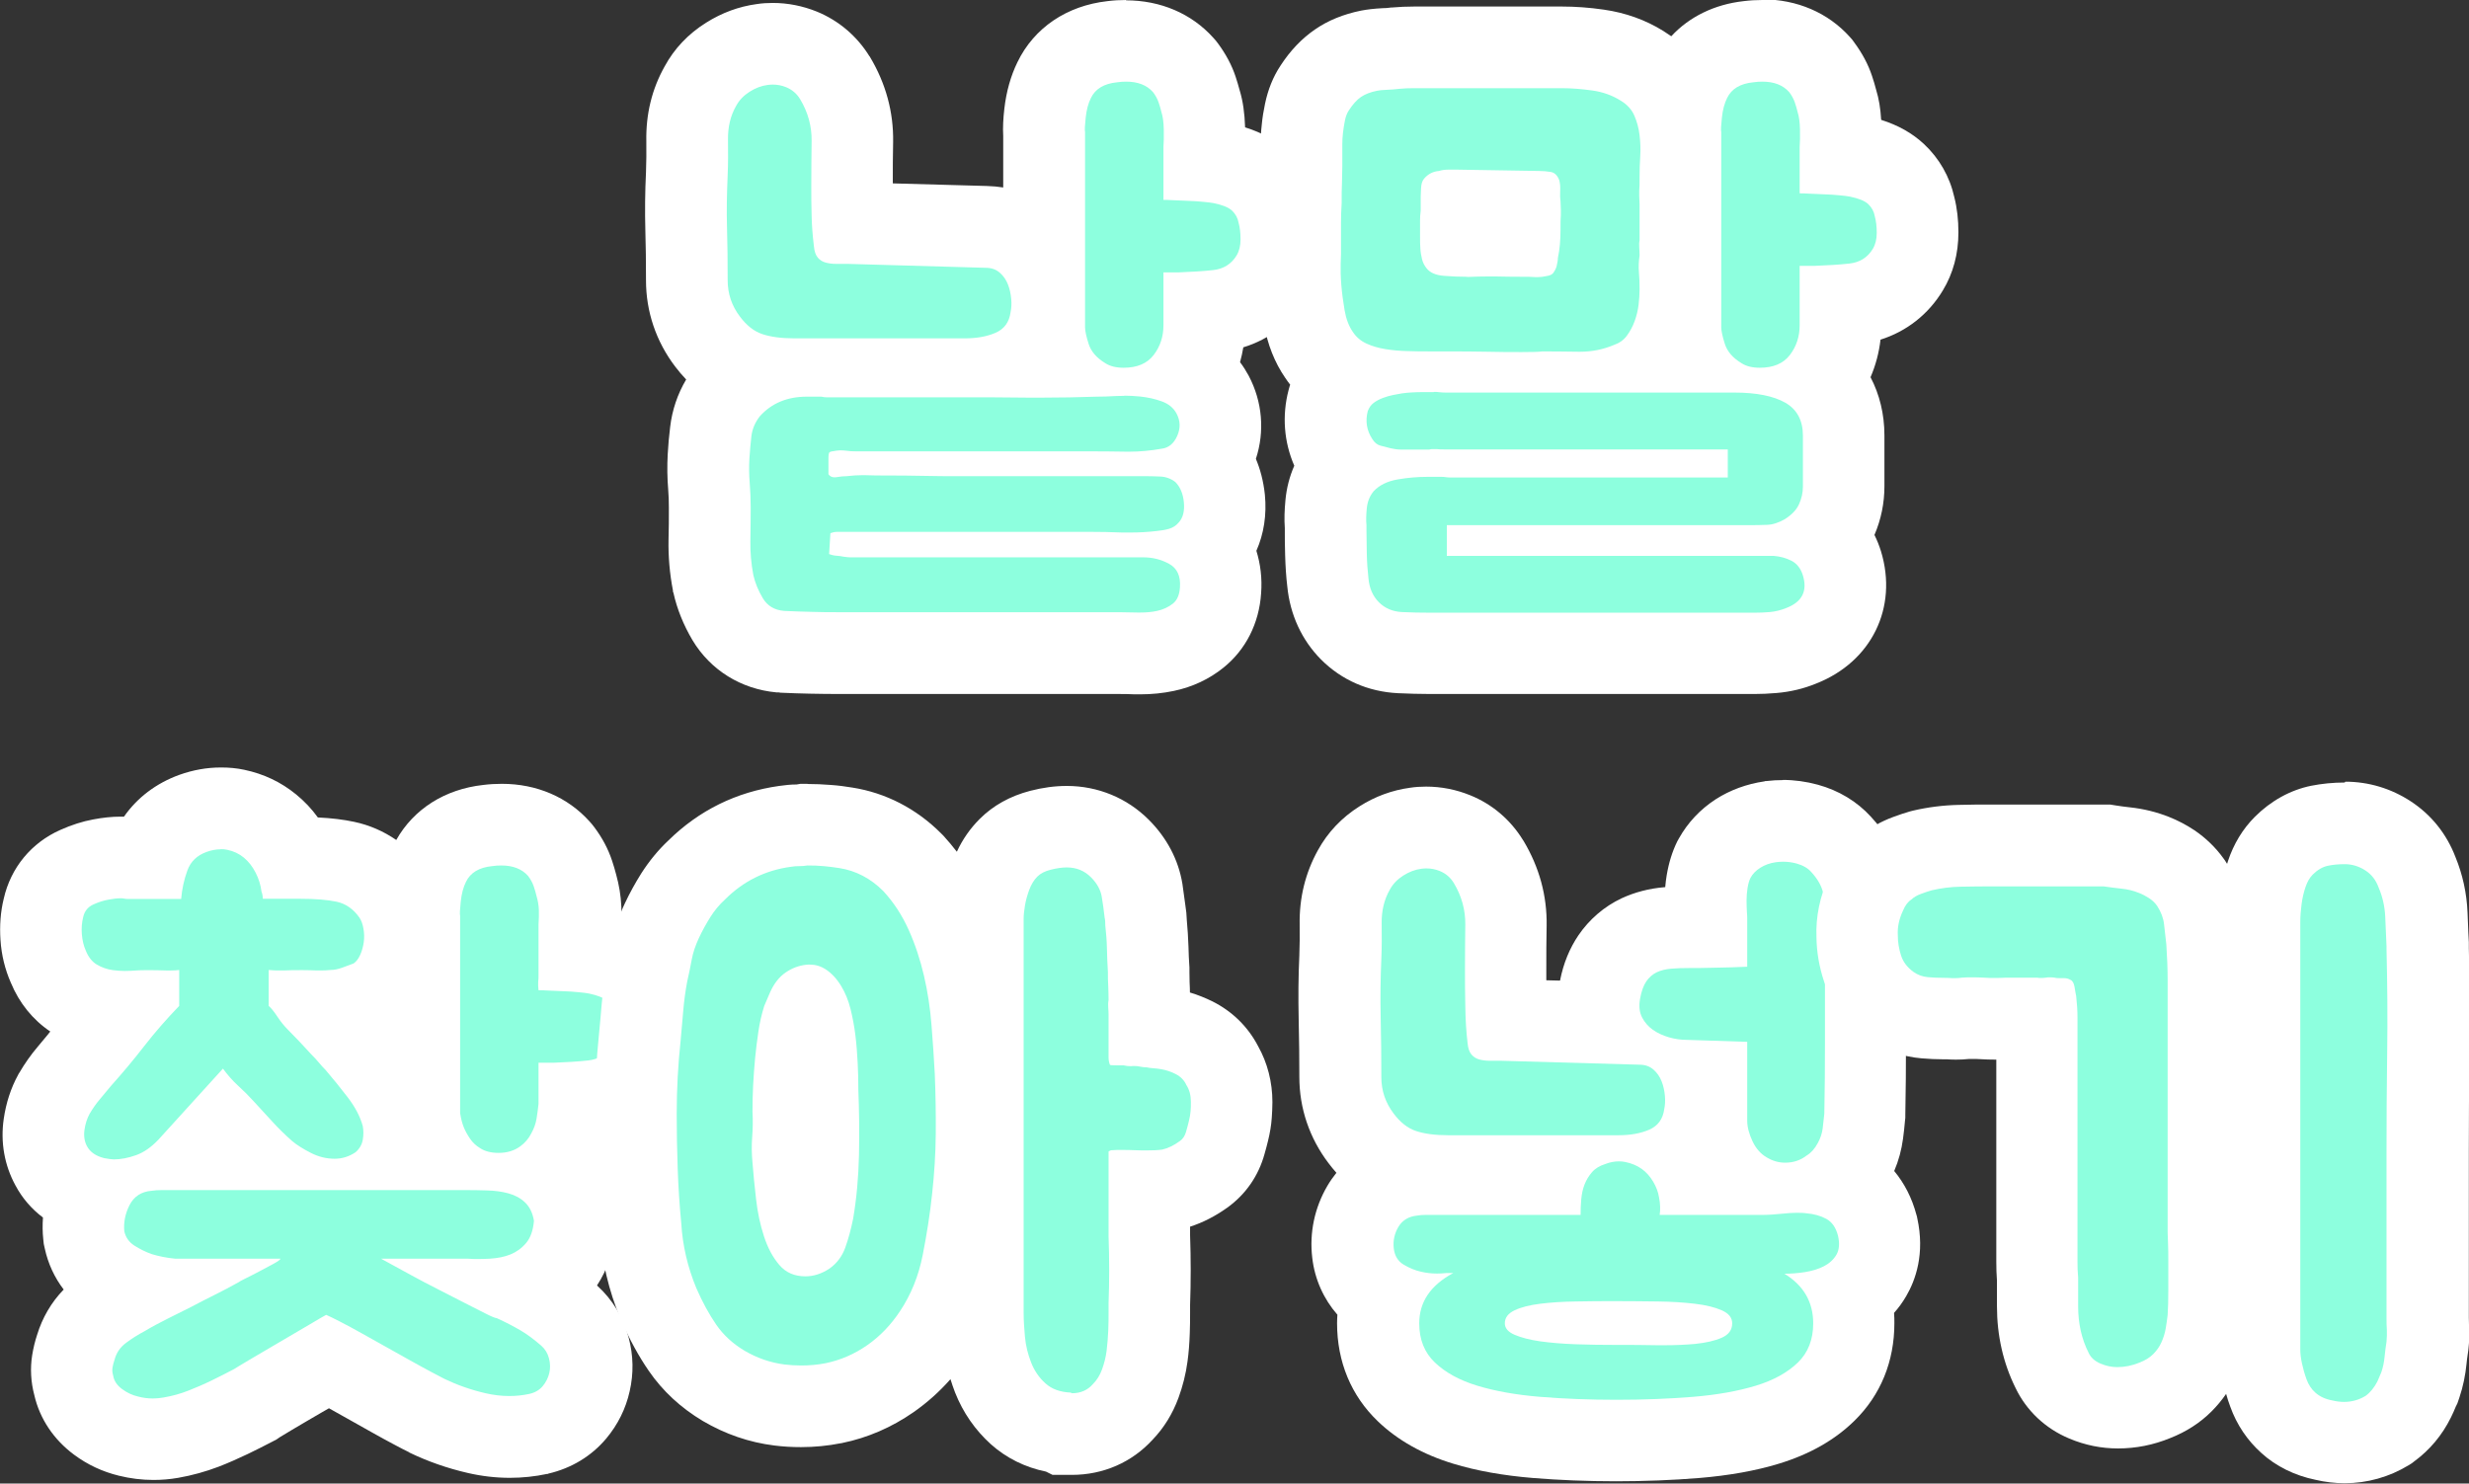 <?xml version="1.0" encoding="UTF-8"?>
<svg id="_레이어_2" data-name="레이어 2" xmlns="http://www.w3.org/2000/svg" viewBox="0 0 151.16 90.85">
  <rect x="0" y="0" width="151.16" height="90.85" fill="#333333" stroke="none"/>
  <defs>
    <style>
      .cls-1 {
        fill: #fff;
      }

      .cls-1, .cls-2 {
        stroke-width: 0px;
      }

      .cls-2 {
        fill: #8dffde;
      }
    </style>
  </defs>
  <g id="BACKGROUND_2" data-name="BACKGROUND 2">
    <g>
      <g>
        <path class="cls-2" d="M69.55,40c-.4-.01-.74-.02-1.04-.02h-17.16c-.58,0-1.14,0-1.69-.02-.53-.01-1.12-.03-1.78-.06h-.12c-1.38-.13-2.52-.84-3.22-1.99-.42-.7-.71-1.43-.88-2.17-.18-.93-.26-1.8-.24-2.65.01-.66.02-1.33.02-2.01,0-.44-.02-.87-.05-1.3-.05-.6-.06-1.22-.02-1.84.03-.51.07-1.01.13-1.52.11-.92.46-1.75,1.04-2.49l.11-.13c.35-.39.74-.72,1.16-1-.96-.34-1.81-.98-2.5-1.91-.83-1.09-1.26-2.36-1.26-3.74,0-1.12-.01-2.17-.04-3.15-.03-1.05-.01-2.2.04-3.4.02-.63.03-1.31.02-2.02-.02-1.21.26-2.33.82-3.33.37-.68.93-1.28,1.66-1.74.67-.42,1.38-.68,2.11-.78.22-.03.44-.04.65-.04.6,0,1.19.12,1.76.34.85.35,1.56.95,2.05,1.75.74,1.23,1.09,2.53,1.07,3.89-.01.88-.02,1.78-.02,2.7,0,.62,0,1.21.02,1.78,0,.17.01.35.02.53,0,0,8.21.23,8.21.23.88,0,1.75.32,2.44.92.46.41.82.89,1.07,1.43v-8.01c-.03-.33-.01-.73.06-1.32.08-.77.28-1.46.57-2.04.35-.74,1.32-2.1,3.59-2.33.23-.03.53-.05.81-.05,1.8,0,2.89.8,3.5,1.47l.08.08.07.09c.32.43.56.88.71,1.33.08.23.15.47.21.72.14.46.21.99.23,1.65.01.5,0,.92-.02,1.26v.75c.06,0,.11,0,.16.01.42.04.71.08.9.12,1.01.2,1.78.56,2.35,1.09.58.54.96,1.23,1.13,2,.12.48.18,1.01.18,1.58,0,.84-.2,1.61-.6,2.27-.73,1.21-1.91,1.95-3.33,2.1-.25.03-.52.05-.79.07v.82c0,1.01-.26,1.98-.76,2.81.53.36.95.83,1.26,1.4.61,1.16.65,2.44.11,3.61-.07.16-.15.31-.24.45.38.52.75,1.27.86,2.31.15,1.47-.35,2.45-.84,3.04.47.72.69,1.61.61,2.6-.08,1.43-.79,2.29-1.37,2.76-.57.46-1.25.77-2,.93-.49.11-1.01.16-1.54.16h-.26ZM64.27,21.84s0-.02-.01-.04c-.13-.42-.22-.78-.28-1.1-.2.43-.47.81-.8,1.14,0,0,.92,0,1.08,0Z"/>
        <path class="cls-1" d="M68.95,5c.71,0,1.26.21,1.64.64.16.21.27.42.34.62.07.2.13.41.18.62.08.24.13.59.14,1.04.01.45,0,.81-.02,1.08v3.24c.11,0,.31,0,.6.02.29.01.6.03.92.04.32.01.63.03.92.06.29.03.51.05.64.08.53.11.91.26,1.12.46.21.2.35.45.4.74.08.29.12.63.12,1.02s-.08.71-.24.98c-.32.53-.8.83-1.44.9-.64.07-1.35.11-2.12.14h-.92v3.24c0,.69-.2,1.3-.6,1.82-.4.52-1.01.78-1.84.78-.45,0-.83-.09-1.12-.28-.53-.32-.87-.71-1.02-1.18s-.22-.81-.22-1.02v-11.96c-.03-.11-.01-.4.04-.88.05-.48.16-.88.32-1.2.27-.56.8-.88,1.6-.96.2-.03.38-.04.56-.04M47.31,5.18c.28,0,.55.05.82.16.36.15.65.39.86.74.48.8.71,1.65.7,2.54-.01.89-.02,1.81-.02,2.74,0,.64,0,1.25.02,1.84.01.59.06,1.21.14,1.88.03.32.11.55.24.7.13.15.29.25.48.3.19.05.4.08.64.08h.72l8.44.24c.35,0,.63.1.86.3.23.2.39.44.5.72.11.28.17.57.2.88.03.31.01.58-.04.82-.08.61-.39,1.03-.92,1.26-.53.23-1.16.34-1.88.34h-10.44c-.8,0-1.45-.09-1.96-.26-.51-.17-.96-.53-1.36-1.06-.51-.67-.76-1.41-.76-2.24,0-1.15-.01-2.22-.04-3.22-.03-1-.01-2.07.04-3.22.03-.69.03-1.42.02-2.18-.01-.76.15-1.45.5-2.06.19-.35.46-.63.82-.86.36-.23.73-.37,1.12-.42.1-.01.2-.02.3-.02M68.83,24.23c.32,0,.64.02.96.05.48.05.93.15,1.34.3.41.15.71.39.9.74.24.45.25.91.04,1.38-.21.47-.53.73-.96.78-.68.12-1.33.18-1.96.18-.07,0-.13,0-.19,0-.69-.01-1.41-.02-2.16-.02h-14.4c-.21,0-.41-.01-.6-.04-.09-.01-.19-.02-.29-.02s-.2,0-.31.02c-.24.03-.38.06-.42.1s-.06.17-.06.38v.96c.09.13.21.19.37.19.04,0,.08,0,.13-.01.23-.04.43-.06.62-.06.34-.04.65-.06.93-.06.07,0,.14,0,.21,0,.33.01.73.02,1.18.02.77,0,1.55,0,2.32.02s1.55.02,2.32.02h11.2c.29,0,.63,0,1,.02.37.01.69.13.96.34.29.29.47.71.52,1.24.05.53-.05.95-.32,1.24-.16.19-.35.31-.58.38-.23.07-.49.11-.78.14-.52.06-1.05.09-1.57.09-.18,0-.35,0-.53,0-.71-.03-1.34-.04-1.9-.04h-15.56c-.13,0-.27.03-.4.08l-.08,1.28c.13.05.28.09.44.1.16.01.31.03.44.06.21.03.35.04.42.04h17.94c.56,0,1.09.13,1.58.4s.71.75.66,1.44c-.03.45-.17.79-.44,1-.27.21-.59.36-.96.44-.32.07-.66.1-1.02.1-.06,0-.12,0-.18,0-.43-.01-.8-.02-1.12-.02h-17.16c-.56,0-1.1,0-1.62-.02-.52-.01-1.1-.03-1.74-.06-.59-.05-1.02-.31-1.3-.78-.28-.47-.47-.94-.58-1.42-.13-.69-.19-1.38-.18-2.06.01-.68.02-1.37.02-2.06,0-.51-.02-1.01-.06-1.5-.04-.49-.05-.99-.02-1.5.03-.45.07-.91.12-1.36s.23-.87.52-1.24c.72-.8,1.68-1.2,2.88-1.2h.88c.13.03.24.04.32.04h8.2c1.39,0,2.77,0,4.16.02.28,0,.56,0,.84,0,1.11,0,2.23-.02,3.36-.06.32,0,.72-.01,1.2-.04.16,0,.32-.01.48-.01M68.95,0c-.37,0-.76.02-1.15.07-2.49.28-4.49,1.63-5.51,3.74-.41.84-.68,1.8-.8,2.84-.07.61-.1,1.15-.07,1.68v3.15c-.32-.05-.65-.08-.99-.09l-5.77-.16c0-.86,0-1.71.02-2.54.03-1.83-.45-3.58-1.41-5.19v-.02s-.03-.02-.03-.02c-.77-1.25-1.89-2.2-3.23-2.75-.87-.35-1.78-.53-2.7-.53-.33,0-.66.02-.98.07-1.1.15-2.13.53-3.1,1.14-1.1.69-1.95,1.59-2.54,2.68-.78,1.39-1.15,2.92-1.12,4.57.01.66,0,1.3-.02,1.9-.06,1.22-.07,2.43-.04,3.55.03.96.04,2,.04,3.08,0,1.92.62,3.74,1.78,5.27.21.28.44.55.68.8-.53.89-.86,1.88-.98,2.9-.07.56-.12,1.12-.15,1.67-.04.74-.03,1.47.03,2.18.03.36.04.73.04,1.1,0,.66,0,1.32-.02,1.97-.02,1.02.07,2.07.27,3.1v.07s.03.07.03.07c.22,1,.62,1.98,1.17,2.91,1.1,1.83,2.97,2.99,5.13,3.19h.13s.13.02.13.02c.67.03,1.27.05,1.81.06.56.01,1.15.02,1.75.02h17.16c.27,0,.59,0,.96.02.12,0,.23,0,.34,0,.71,0,1.4-.07,2.06-.21,1.14-.24,2.16-.72,3.03-1.42,1.37-1.1,2.19-2.72,2.31-4.56.07-.92-.04-1.79-.29-2.6.46-1.04.64-2.21.52-3.44-.09-.85-.29-1.57-.55-2.19.55-1.68.4-3.5-.44-5.09-.16-.29-.33-.57-.53-.83.08-.3.15-.6.2-.91,1.61-.49,2.98-1.55,3.87-3.03.63-1.05.95-2.25.95-3.56,0-.76-.08-1.48-.25-2.15-.28-1.25-.91-2.37-1.85-3.25-.71-.67-1.57-1.16-2.61-1.48-.03-.88-.13-1.6-.33-2.26-.08-.29-.16-.57-.25-.84-.23-.7-.6-1.39-1.08-2.04l-.14-.18-.15-.17c-1.33-1.48-3.23-2.29-5.35-2.29h0Z"/>
      </g>
      <g>
        <path class="cls-2" d="M87.56,40.02c-.61,0-1.23-.01-1.85-.04-1.19-.06-2.24-.52-3.06-1.33-.79-.79-1.26-1.84-1.36-3.03-.05-.45-.09-1.03-.11-1.65-.01-.57-.02-1.05-.02-1.44v-.26c-.03-.41-.02-.87.03-1.38.09-.87.41-1.68.94-2.34-.08-.1-.16-.22-.23-.33-.71-1.09-.92-2.37-.58-3.67l.03-.13.05-.12c.17-.46.43-.87.75-1.21-.56-.34-1.04-.8-1.41-1.36-.42-.6-.73-1.38-.88-2.28-.11-.6-.18-1.19-.23-1.77-.05-.6-.06-1.12-.05-1.59l.02-.55v-1.84c0-.4.01-.83.04-1.31,0-.48,0-.92.02-1.3.01-.34.02-.64.02-.91v-1.32c0-.29.02-.61.05-.96.04-.34.09-.68.16-1.02.12-.56.32-1.06.6-1.48.41-.63.87-1.13,1.41-1.5.53-.36,1.17-.62,1.9-.77.22-.04.53-.08.96-.11.23-.01.43-.03.61-.05.42-.04.8-.06,1.2-.06h9.04c.7,0,1.44.06,2.21.16,1,.14,1.92.47,2.72.98.8.48,1.44,1.2,1.81,2.05.25.59.42,1.22.5,1.87,0,.02,0,.04,0,.06,0-.29.02-.64.07-1.11.09-.78.27-1.45.57-2.04.35-.75,1.32-2.1,3.59-2.33.23-.03.53-.05.81-.05,1.8,0,2.9.8,3.5,1.47l.08.08.07.09c.32.43.56.88.71,1.33.08.23.15.47.21.72.14.46.21.98.23,1.65.01.5,0,.92-.02,1.26v.35c.05,0,.1,0,.16.01.42.04.71.08.89.12,1.03.21,1.79.56,2.36,1.09.58.54.97,1.23,1.13,2.01.12.48.18,1.01.18,1.58,0,.85-.2,1.61-.6,2.27-.72,1.2-1.9,1.95-3.32,2.1-.26.03-.52.05-.8.07v1.22c0,1.24-.39,2.4-1.12,3.35,0,0,0,0,0,0,.86.87,1.32,2.04,1.32,3.41v3.12c0,.73-.16,1.45-.47,2.12-.15.33-.35.65-.59.94.37.39.72.92.95,1.63.69,2.25-.31,4.24-2.54,5.09-.48.2-1.06.34-1.66.39-.41.03-.79.05-1.15.05h-19.86ZM102.88,17.72c0,.39-.03.81-.08,1.24-.06.52-.19,1.04-.37,1.55-.13.36-.29.71-.48,1.03h1.19c-.17-.6-.25-1.07-.25-1.5v-2.32ZM102.85,16.02c-.02.15-.03.3-.02.44.03.4.05.82.05,1.26v-1.89l-.03.19ZM102.86,15.07c.01.2.02.39.02.58v-.68l-.02.1ZM89.82,14.46c.45-.02.89-.03,1.27-.03.2,0,.38,0,.55,0,.37.01.83.02,1.38.02,0-.12,0-.25,0-.38,0-.53.01-.89.03-1.09,0,0,0-.02,0-.03l-3.59-.06v.18l-.02.16c-.01.1-.02.18-.02.26v.96c.13,0,.25,0,.38,0ZM102.88,10.8c0,.53-.01.89-.03,1.08,0,.07,0,.25.02.49v.08s0-1.64,0-1.64Z"/>
        <path class="cls-1" d="M107.9,5c.71,0,1.26.21,1.64.64.16.21.27.42.34.62.07.2.13.41.18.62.08.24.13.59.14,1.04.01.45,0,.81-.02,1.08v2.84c.11,0,.31,0,.6.02.29.01.6.03.92.04.32.01.63.03.92.06.29.03.51.05.64.08.53.11.91.26,1.12.46.21.2.35.45.4.74.08.29.12.63.12,1.02s-.08.71-.24.98c-.32.53-.8.83-1.44.9-.64.07-1.35.11-2.12.14h-.92v3.64c0,.69-.2,1.3-.6,1.82-.4.52-1.01.78-1.84.78-.45,0-.83-.09-1.12-.28-.53-.32-.87-.71-1.02-1.18-.15-.47-.22-.81-.22-1.02v-11.96c-.03-.11-.01-.4.04-.88.05-.48.16-.88.32-1.2.27-.56.8-.88,1.6-.96.2-.03.38-.04.56-.04M95.62,5.4c.59,0,1.21.05,1.86.14.65.09,1.23.3,1.74.62.4.24.68.55.84.92.16.37.27.77.32,1.2.05.43.07.86.04,1.3-.03.44-.04.85-.04,1.22,0,.43,0,.71-.02.86-.01.15,0,.43.02.86v2.2c-.03.13-.03.28-.02.44.01.16.02.32.02.48-.05.35-.07.69-.04,1.02.03.33.04.69.04,1.06,0,.29-.02.61-.06.94-.04.33-.12.67-.24,1-.12.33-.28.63-.48.9-.2.27-.46.45-.78.56-.66.28-1.36.42-2.08.42-.03,0-.07,0-.1,0-.76-.01-1.5-.02-2.22-.02-.19.03-.61.04-1.26.04s-1.35,0-2.1-.02c-.75-.01-1.45-.02-2.12-.02h-1.36c-.48,0-.95,0-1.42-.02-.47-.01-.91-.05-1.34-.12-.43-.07-.81-.18-1.16-.34-.35-.16-.63-.4-.84-.72-.24-.35-.41-.79-.5-1.32-.09-.53-.16-1.05-.2-1.54-.04-.49-.05-.93-.04-1.3.01-.37.02-.57.02-.6v-1.88c0-.37.01-.79.04-1.24,0-.48,0-.91.02-1.28.01-.37.02-.71.02-1v-1.32c0-.21.01-.45.04-.7.03-.25.07-.51.12-.76.05-.25.13-.46.24-.62.24-.37.49-.65.74-.82.25-.17.58-.3.98-.38.13-.03.33-.05.6-.06.27-.01.52-.03.76-.06.29-.03.6-.04.92-.04h9.04M89.82,16.96h.04c.47-.02.88-.03,1.24-.03.17,0,.34,0,.48,0,.45.01,1.04.02,1.76.02.21,0,.43,0,.66.02.05,0,.09,0,.14,0,.18,0,.35-.02.52-.06.21-.03.36-.09.44-.2.08-.11.15-.24.2-.4.05-.21.08-.39.08-.52.11-.51.16-1.08.16-1.72,0-.43,0-.72.02-.88.01-.16,0-.45-.02-.88-.03-.21-.03-.43-.02-.64.01-.21,0-.43-.06-.64-.11-.29-.28-.46-.52-.5-.24-.04-.48-.06-.72-.06l-4.92-.08h-.66c-.2,0-.38.03-.54.08-.37.03-.68.19-.92.48-.11.13-.17.33-.18.6s-.02.43-.02.48v.88c-.03.21-.04.41-.04.58v.94c0,.32,0,.59.02.8.01.21.05.43.1.64.05.21.15.4.28.56.21.27.56.42,1.04.46.48.04.96.06,1.44.06M87.78,24c.13,0,.25,0,.36.02.11.01.23.02.36.02h17.68c1.36,0,2.4.21,3.12.62.72.41,1.08,1.09,1.08,2.02v3.12c0,.37-.08.73-.24,1.08-.16.35-.45.65-.88.92-.37.21-.73.33-1.08.34s-.68.02-1,.02h-18.6v1.88h20c.4.03.77.13,1.1.3.33.17.57.47.7.9.29.96-.05,1.63-1.04,2-.32.13-.65.21-.98.24-.33.03-.65.04-.94.04h-19.86c-.57,0-1.15-.01-1.74-.04-.56-.03-1.03-.23-1.4-.6-.37-.37-.59-.87-.64-1.48-.05-.45-.09-.95-.1-1.5-.01-.55-.02-1.01-.02-1.38v-.36c-.03-.29-.02-.64.02-1.04.04-.4.18-.75.42-1.04.35-.37.83-.61,1.46-.72.63-.11,1.23-.16,1.82-.16h.84c.11,0,.21,0,.3.02.09.01.18.02.26.02h17v-1.72h-17.4c-.13,0-.28,0-.44-.02-.05,0-.1,0-.15,0-.1,0-.2,0-.29.03h-1.72c-.21,0-.43-.03-.64-.08-.21-.05-.42-.11-.62-.16-.2-.05-.37-.19-.5-.4-.35-.53-.44-1.11-.28-1.72.08-.21.2-.38.36-.5.16-.12.35-.22.56-.3.21-.08.42-.14.62-.18s.38-.07.54-.1c.21-.03.42-.05.62-.06s.42-.02.66-.02h.68M107.9,0c-.37,0-.76.02-1.15.07-1.79.2-3.33.96-4.43,2.15-.16-.11-.32-.22-.48-.32-1.09-.68-2.32-1.12-3.65-1.31-.89-.13-1.76-.19-2.57-.19h-9.04c-.46,0-.92.02-1.37.06h-.06s-.06.01-.06.01c-.14.02-.28.03-.43.03-.56.03-.96.08-1.33.15-1.08.22-2.02.6-2.83,1.16-.8.55-1.51,1.29-2.11,2.22-.45.68-.76,1.46-.94,2.32-.09.42-.16.85-.2,1.28-.05.43-.07.83-.07,1.22v1.32c0,.24,0,.52-.02.83-.01.38-.02.81-.02,1.3-.03.49-.04.95-.04,1.39v1.81c0,.08,0,.25-.02.48-.02.57,0,1.19.05,1.89.05.65.14,1.32.26,2,.21,1.22.65,2.33,1.29,3.26.1.15.2.29.31.43l-.03.08-.07.25c-.41,1.57-.28,3.18.35,4.63-.29.66-.47,1.36-.54,2.09-.06.63-.08,1.19-.04,1.72v.18c0,.41,0,.91.02,1.5.02.67.06,1.31.13,1.89.17,1.75.89,3.3,2.07,4.49,1.26,1.26,2.89,1.97,4.7,2.06.68.03,1.34.05,1.98.05h19.86c.42,0,.87-.02,1.33-.06.85-.07,1.66-.26,2.44-.58,3.39-1.33,5.02-4.65,3.97-8.1-.11-.35-.24-.68-.4-1,.41-.96.61-1.96.61-2.98v-3.12c0-1.3-.3-2.51-.85-3.56.31-.72.52-1.5.61-2.3,1.59-.5,2.94-1.55,3.82-3.02.63-1.04.95-2.24.95-3.55,0-.76-.08-1.48-.25-2.15-.28-1.26-.92-2.38-1.86-3.26-.72-.67-1.58-1.15-2.62-1.48-.04-.7-.14-1.3-.31-1.85-.07-.28-.16-.57-.25-.84-.23-.7-.6-1.39-1.08-2.04l-.13-.18-.15-.17c-1.33-1.48-3.23-2.3-5.36-2.3h0Z"/>
      </g>
      <g>
        <path class="cls-2" d="M9.36,88.14c-.52,0-1.04-.07-1.54-.2-.61-.14-1.25-.44-1.83-.87-.78-.57-1.29-1.34-1.48-2.23-.13-.48-.16-.98-.08-1.48.04-.29.11-.58.21-.84.27-.92.81-1.71,1.6-2.28.44-.33.92-.63,1.4-.89.17-.1.35-.2.53-.3-.48-.19-.89-.41-1.27-.66-.9-.57-1.49-1.42-1.71-2.46l-.03-.14v-.14c-.1-.81.01-1.62.31-2.4-1.31-.43-1.98-1.24-2.32-1.87-.41-.75-.56-1.64-.43-2.54.09-.66.3-1.28.6-1.84.3-.51.59-.93.91-1.3.21-.25.44-.52.67-.8l.08-.09c.65-.72,1.29-1.49,1.91-2.29.15-.19.3-.39.46-.58-.26-.01-.52-.04-.78-.07-.68-.1-1.31-.32-1.89-.66-.75-.44-1.34-1.14-1.7-2.03-.24-.55-.39-1.16-.43-1.81-.05-.63,0-1.25.15-1.82.23-1.07.98-2,2.04-2.46.51-.22,1.01-.38,1.49-.47.4-.08.79-.12,1.17-.12.19,0,.37.01.56.04h1.16s.02-.07.04-.1c.45-1.23,1.4-2.17,2.67-2.63.59-.21,1.16-.31,1.72-.31.31,0,.61.03.9.09.78.16,1.49.5,2.1.99.57.46,1.03,1.05,1.37,1.73.04.07.07.15.1.22h.38c1.12,0,2.02.08,2.76.24,1.18.25,2.19.94,2.92,1.99.33.49.53,1.01.65,1.62.11.56.12,1.12.04,1.67-.07.5-.21.99-.41,1.44-.31.69-.75,1.22-1.31,1.59l-.24.16-.97.36c-.49.18-.97.28-1.44.29-.13,0-.25.02-.37.02.03.03.59.63.85.92.22.23.42.44.58.63.09.11.17.19.25.27l.08.08.07.08c.48.56.95,1.15,1.43,1.77.65.85,1.11,1.73,1.35,2.63l.02.09.02.09c.11.57.12,1.17,0,1.77,0,.05-.02.09-.03.14h1.62c-.07-.14-.13-.27-.19-.41-.17-.41-.3-.88-.38-1.44l-.03-.19v-12.11c-.03-.37,0-.78.06-1.31.08-.77.28-1.46.57-2.04.35-.75,1.32-2.1,3.59-2.33.23-.03.53-.05.81-.05,1.8,0,2.9.8,3.5,1.47l.08.08.07.09c.32.43.56.87.71,1.33.08.25.15.5.22.75.13.44.2.91.23,1.38.02.37.01.73-.02,1.1v1.55c.06,0,.11,0,.16.01.41.04.71.08.9.12,1.02.2,1.79.56,2.35,1.09.57.53.96,1.22,1.12,1.99.12.49.18,1.01.18,1.59,0,.84-.2,1.6-.59,2.26-.73,1.21-1.91,1.96-3.33,2.11-.26.03-.52.05-.8.07v.33c-.04.36-.09.73-.16,1.1-.1.58-.3,1.14-.59,1.67-.21.42-.51.83-.89,1.19.01.01.03.02.04.04.68.65,1.11,1.5,1.28,2.52l.05.32-.03.32c-.1,1.1-.45,2.02-1.05,2.73-.45.54-.98.96-1.59,1.26.2.11.4.22.58.33.56.34,1.12.74,1.65,1.21.62.55,1.05,1.25,1.25,2.03.18.69.19,1.39.04,2.08-.16.69-.46,1.31-.92,1.85-.55.66-1.31,1.11-2.18,1.32-.62.13-1.21.2-1.8.2-.67,0-1.34-.08-2.01-.24-1.08-.25-2.1-.61-3.03-1.06-.2-.1-.49-.25-.9-.47-.38-.21-.82-.44-1.31-.72-.48-.27-2.52-1.42-3-1.68-.31-.17-.59-.33-.86-.47-.52.31-1.08.63-1.68.98-.66.38-1.26.74-1.82,1.07-.48.28-.76.46-.87.52l-.09.06-.12.07c-.48.25-.96.5-1.45.74-.53.26-1.07.49-1.61.7-.63.24-1.3.43-1.99.55-.36.06-.73.1-1.09.1ZM14.84,70.38s-.03-.03-.04-.05c-.36-.4-.73-.8-1.09-1.19l-.02-.02-1.14,1.26h2.3Z"/>
        <path class="cls-1" d="M13.51,52c.14,0,.27.01.4.04.39.08.73.24,1.02.48.29.24.53.55.72.92.19.37.31.76.36,1.16.03.08.05.15.06.22.01.07.02.14.02.22h2.28c.93,0,1.68.06,2.24.18s1.03.45,1.4.98c.11.16.19.38.24.66.05.28.06.56.02.84-.04.28-.11.54-.22.78-.11.24-.24.41-.4.52-.21.08-.45.17-.7.26-.25.09-.49.14-.7.14-.21.02-.41.03-.6.03-.09,0-.18,0-.26,0-.25-.01-.54-.02-.86-.02-.48,0-.85,0-1.12.02-.09,0-.18,0-.28,0-.2,0-.43,0-.68-.03v2.2c.13.11.31.32.52.64.21.32.43.59.64.8.21.21.44.45.68.7.24.25.49.53.76.82.19.19.35.36.48.52.13.16.27.31.4.44.45.53.91,1.09,1.36,1.68.45.59.76,1.17.92,1.76.05.27.05.55,0,.84-.05.29-.2.55-.44.76-.4.27-.83.4-1.28.4-.51,0-.99-.12-1.46-.36-.47-.24-.85-.48-1.14-.72-.45-.4-.87-.81-1.24-1.22-.37-.41-.75-.82-1.12-1.22-.29-.32-.61-.64-.96-.96-.35-.32-.65-.67-.92-1.04l-3.96,4.36c-.43.45-.88.77-1.36.94-.48.17-.93.26-1.36.26-.13,0-.33-.03-.6-.08-.51-.13-.85-.37-1.04-.72-.16-.29-.21-.63-.16-1,.05-.37.16-.71.32-1,.19-.32.39-.61.62-.88.23-.27.46-.55.7-.84.69-.77,1.37-1.58,2.02-2.42.65-.84,1.37-1.66,2.14-2.46v-2.2c-.14.02-.31.03-.5.03-.09,0-.2,0-.3,0-.32-.01-.71-.02-1.16-.02-.29,0-.63.01-1,.04-.12,0-.25.01-.37.01-.25,0-.49-.02-.73-.05-.36-.05-.69-.17-.98-.34-.29-.17-.52-.46-.68-.86-.13-.29-.21-.63-.24-1-.03-.37,0-.72.08-1.04.08-.37.29-.63.62-.78.33-.15.65-.25.94-.3.27-.05.51-.08.72-.08.08,0,.16,0,.24.02s.16.02.24.02h3.24c.05-.61.18-1.19.38-1.74s.59-.93,1.18-1.14c.3-.11.59-.16.86-.16M30.69,53c.71,0,1.26.21,1.64.64.16.21.27.42.34.62.07.2.13.41.18.62.08.27.13.55.14.84.01.29,0,.59-.02.88v3.12c0,.13,0,.27-.02.42-.01.15,0,.31.02.5.11,0,.31,0,.6.02.29.01.6.03.92.04.32.01.63.03.92.06s.51.05.64.08c.53.11.91.26,1.12.46.21.2.35.45.4.74.08.29.12.63.12,1.02s-.08.71-.24.98c-.32.53-.8.83-1.44.9-.64.07-1.35.11-2.12.14h-.92v2.52c-.03.29-.07.59-.12.9-.05.31-.16.61-.32.9-.16.32-.39.59-.68.8-.37.27-.81.4-1.32.4-.45,0-.83-.09-1.12-.28-.27-.16-.48-.36-.64-.6-.16-.24-.29-.47-.38-.7-.09-.23-.17-.51-.22-.86v-12.08c-.03-.11-.01-.4.04-.88.05-.48.16-.88.32-1.2.27-.56.8-.88,1.6-.96.2-.03.38-.04.56-.04M28.37,72.88c.48,0,.96,0,1.44.02.48.01.92.07,1.32.18.4.11.74.29,1.02.56.28.27.46.64.54,1.12-.05.59-.21,1.04-.48,1.36-.27.32-.59.55-.96.7-.37.15-.79.23-1.26.26-.23.01-.46.02-.69.02s-.44,0-.65-.02h-5.32c.05.03.26.14.62.34.36.2.79.43,1.28.7.49.27,1.03.55,1.6.84.57.29,1.11.57,1.6.82.49.25.93.47,1.3.66.37.19.6.28.68.28.53.24,1.01.49,1.44.74.43.25.85.57,1.28.94.24.21.4.47.48.78.08.31.09.61.02.9-.07.29-.2.56-.4.8-.2.24-.47.4-.82.48-.41.09-.82.13-1.24.13-.48,0-.96-.06-1.44-.17-.91-.21-1.75-.51-2.52-.88-.16-.08-.43-.22-.8-.42-.37-.2-.8-.43-1.28-.7s-.98-.55-1.5-.84c-.52-.29-1.02-.57-1.5-.84-.48-.27-.91-.5-1.3-.7-.39-.2-.67-.34-.86-.42-.11.05-.44.25-1,.58-.56.33-1.17.69-1.84,1.08-.67.39-1.28.75-1.84,1.08-.56.33-.88.53-.96.58-.45.24-.91.47-1.38.7-.47.23-.94.43-1.42.62s-.99.33-1.52.42c-.22.04-.44.06-.65.06-.31,0-.61-.04-.91-.12-.35-.08-.67-.23-.98-.46-.31-.23-.49-.5-.54-.82-.05-.16-.07-.33-.04-.5.03-.17.07-.33.12-.46.11-.43.34-.77.7-1.04.36-.27.74-.51,1.14-.72.45-.27.92-.52,1.4-.76l1.44-.72c.51-.27,1-.52,1.48-.76s.96-.49,1.44-.76c.03-.03.17-.11.44-.24.27-.13.55-.28.86-.44.31-.16.59-.31.86-.46.27-.15.4-.25.4-.3h-6.44c-.53-.05-1.01-.15-1.44-.28-.37-.13-.73-.31-1.06-.52-.33-.21-.54-.51-.62-.88-.05-.53.05-1.07.32-1.6.27-.53.72-.83,1.36-.88.19-.03.38-.04.58-.04h18.5M13.51,47c-.84,0-1.69.15-2.53.45-1.43.52-2.58,1.4-3.39,2.56-.07,0-.15,0-.22,0-.53,0-1.08.06-1.66.17-.66.12-1.34.34-2.01.64-1.77.78-3.04,2.31-3.47,4.21-.2.81-.26,1.67-.2,2.54.06.92.28,1.8.63,2.6.52,1.26,1.35,2.28,2.42,3l-.06.07-.07.09c-.22.27-.43.52-.64.77-.41.48-.79,1.02-1.13,1.6l-.04.06-.03.06c-.45.82-.74,1.73-.88,2.69-.21,1.43.04,2.85.72,4.09.41.77.98,1.43,1.68,1.96-.03.45-.03.9.02,1.34l.03.28.06.27c.2.93.6,1.79,1.16,2.52-.76.78-1.31,1.73-1.63,2.78-.13.39-.23.81-.3,1.24-.13.81-.08,1.65.13,2.44.33,1.45,1.19,2.73,2.43,3.65.83.62,1.76,1.05,2.75,1.29.69.17,1.4.26,2.11.26.5,0,1.01-.04,1.52-.13.86-.15,1.68-.38,2.47-.68.6-.23,1.2-.5,1.79-.78.52-.25,1.03-.51,1.53-.77l.23-.12.17-.12c.13-.08.39-.23.78-.47.55-.33,1.14-.67,1.79-1.05.16-.09.32-.18.47-.27.35.19.7.39,1.07.6.54.3,1.04.59,1.53.86.5.28.95.53,1.35.74.43.23.74.39.93.48l.03.02.03.02c1.1.53,2.29.95,3.55,1.24.86.2,1.73.3,2.59.3.76,0,1.53-.08,2.28-.24h.04s.04-.02.04-.02c1.41-.33,2.63-1.07,3.53-2.14.72-.86,1.2-1.83,1.44-2.9.25-1.09.23-2.19-.06-3.28-.32-1.24-.99-2.34-1.94-3.2.65-.99,1.04-2.17,1.17-3.49l.06-.64-.11-.64c-.13-.77-.36-1.49-.7-2.14.01-.02.03-.05.04-.07.35-.65.6-1.33.75-2.03,1.68-.47,3.11-1.55,4.03-3.08.63-1.06.95-2.25.95-3.55,0-.76-.08-1.49-.25-2.15-.28-1.26-.92-2.38-1.85-3.26-.7-.66-1.56-1.14-2.59-1.47,0-.23,0-.46-.01-.69-.03-.67-.14-1.31-.31-1.93-.08-.3-.16-.59-.26-.88-.24-.72-.6-1.4-1.09-2.05l-.14-.18-.15-.17c-1.33-1.48-3.23-2.3-5.36-2.3-.37,0-.76.02-1.15.07-2.34.26-4.25,1.47-5.32,3.37-.77-.53-1.63-.91-2.57-1.11-.65-.14-1.39-.23-2.23-.27-.38-.53-.83-1-1.33-1.41-.93-.76-1.99-1.26-3.18-1.51-.46-.1-.94-.14-1.41-.14h0Z"/>
      </g>
      <g>
        <path class="cls-2" d="M65.04,87.82l-.2-.1c-.97-.14-1.82-.53-2.5-1.14-.68-.61-1.19-1.35-1.54-2.22-.29-.72-.47-1.48-.54-2.26-.06-.62-.09-1.19-.09-1.7v-24.14c0-.38.04-.78.12-1.23.08-.44.2-.91.37-1.38.25-.68.61-1.27,1.08-1.74.5-.5,1.16-.87,1.96-1.07.56-.15,1.1-.22,1.61-.22,1.25,0,2.38.46,3.25,1.33.75.75,1.21,1.61,1.36,2.54.07.42.13.85.18,1.3.04.22.06.46.07.72.05.48.09.98.1,1.48.01.46.03.91.06,1.37v.14c0,.25,0,.5.02.74.02.32.02.65.02.98v.21l-.02.13c.02.19.02.37.02.54v.74h.07l.25.05s.1.01.15.02c.23.02.45.05.68.08.57.1,1.09.28,1.59.53.75.38,1.34.96,1.72,1.7.39.67.58,1.42.58,2.24,0,.29,0,.55-.03.78-.02.31-.08.63-.17.98-.06.24-.13.48-.2.75-.22.79-.68,1.46-1.33,1.93-.64.46-1.31.77-1.97.92l-.12.03-.13.02c-.33.04-.7.07-1.09.07v2.77c.05,1.35.05,2.79,0,4.18v.46c0,.37,0,.78-.02,1.22-.02.49-.06.99-.12,1.46-.08.58-.22,1.15-.41,1.68-.25.67-.61,1.25-1.07,1.74-.79.88-1.89,1.36-3.11,1.36h-.59ZM49.05,86.12c-.44,0-.89-.03-1.33-.08-1.19-.15-2.33-.54-3.39-1.16-1.04-.62-1.89-1.4-2.54-2.34-.53-.77-1.02-1.66-1.45-2.65-.66-1.57-1.03-3.18-1.12-4.81-.1-1.07-.18-2.25-.22-3.42-.04-1.15-.06-2.3-.06-3.45,0-1.58.09-3.17.25-4.75l.16-1.78c.06-.67.15-1.34.27-2,.12-.55.21-.97.28-1.37.12-.63.33-1.28.64-1.92.25-.54.54-1.06.85-1.55.37-.59.82-1.12,1.32-1.58,1.44-1.44,3.28-2.35,5.4-2.64.23-.04.53-.06.84-.06l.21-.04h.29c.42,0,.81.01,1.2.04.4.03.78.08,1.17.15,1.52.24,2.89.95,4.04,2.1.89.96,1.56,1.99,2.07,3.12.47,1.04.83,2.14,1.09,3.28.25,1.11.43,2.25.52,3.39.08,1.04.15,2.06.2,3.03.06,1.28.08,2.57.06,3.84-.01,1.31-.09,2.62-.24,3.89-.14,1.32-.35,2.67-.61,3.99-.31,1.58-.9,3.03-1.74,4.3-.73,1.11-1.63,2.05-2.68,2.78-1.07.74-2.23,1.24-3.46,1.5-.68.13-1.34.2-2.01.2ZM48.57,68.02c.03.62.02,1.23-.03,1.82-.03.36-.02.73.01,1.11.06.72.13,1.44.22,2.2.07.64.2,1.24.38,1.79.08.24.17.45.27.62.13-.44.26-.92.36-1.43.17-1.01.28-2.2.31-3.46.03-1.32.01-2.62-.04-3.85v-.1c0-.47-.01-.97-.04-1.5-.02-.51-.07-1.02-.12-1.53-.05-.44-.13-.88-.24-1.29-.06-.23-.13-.44-.22-.61l-.29.67c-.1.35-.18.71-.24,1.08-.07.51-.14,1.01-.19,1.51-.05.49-.09.99-.11,1.51-.02.5-.04.99-.04,1.46Z"/>
        <path class="cls-1" d="M49.43,53c.35,0,.68.01,1,.04.32.03.64.07.96.12,1.01.16,1.91.63,2.68,1.4.64.69,1.16,1.49,1.56,2.38.4.89.71,1.83.94,2.82s.38,1.99.46,3.02c.08,1.03.15,2.02.2,2.98.05,1.23.07,2.45.06,3.68-.01,1.23-.09,2.44-.22,3.64-.13,1.25-.33,2.51-.58,3.78-.25,1.27-.71,2.41-1.38,3.42-.56.85-1.23,1.55-2.02,2.1-.79.55-1.63.91-2.54,1.1-.5.1-1,.14-1.5.14-.34,0-.68-.02-1.02-.06-.85-.11-1.67-.39-2.44-.84-.72-.43-1.3-.96-1.74-1.6-.44-.64-.85-1.39-1.22-2.24-.53-1.28-.84-2.6-.92-3.96-.11-1.12-.18-2.24-.22-3.36-.04-1.12-.06-2.24-.06-3.36,0-1.49.08-2.99.24-4.48.05-.61.11-1.22.16-1.82.05-.6.13-1.19.24-1.78.11-.48.2-.93.28-1.36s.23-.87.44-1.32c.21-.45.45-.88.7-1.28.25-.4.55-.76.9-1.08,1.12-1.12,2.47-1.79,4.04-2,.16-.03.33-.04.5-.04s.34-.01.5-.04M49.31,78.16c.51,0,1-.16,1.48-.48.45-.32.77-.75.96-1.28.19-.53.35-1.12.48-1.76.21-1.23.33-2.53.36-3.92.03-1.39.01-2.72-.04-4,0-.51-.01-1.05-.04-1.62-.03-.57-.07-1.14-.14-1.7-.07-.56-.17-1.1-.3-1.62-.13-.52-.32-.98-.56-1.38-.27-.45-.59-.8-.96-1.04-.31-.2-.63-.29-.97-.29-.08,0-.15,0-.23.01-.45.05-.87.21-1.26.48-.39.27-.7.67-.94,1.2l-.36.84c-.16.51-.28,1.03-.36,1.58s-.15,1.09-.2,1.62-.09,1.08-.12,1.64-.04,1.11-.04,1.64c.03.53.02,1.05-.02,1.56s-.03,1.03.02,1.56c.05.69.13,1.44.22,2.24.09.8.25,1.55.48,2.26.23.71.54,1.29.94,1.76.4.47.93.7,1.6.7M65.31,53.12c.59,0,1.08.2,1.48.6.37.37.59.77.66,1.18.07.41.13.85.18,1.3.03.11.04.27.04.48.05.45.09.92.1,1.4.01.48.03.96.06,1.44,0,.29,0,.58.02.86.01.28.02.57.02.86-.03.16-.03.31-.02.46.01.15.02.29.02.42v2.64c0,.16.03.31.08.44,0,.03.13.04.4.04h.44c.16.04.3.05.41.05.06,0,.11,0,.15-.01h.08c.13,0,.26.01.38.04.12.03.25.04.38.04.13.03.28.05.44.06s.32.03.48.06c.29.05.59.15.88.3.29.15.51.37.64.66.19.29.28.64.28,1.04,0,.21,0,.41-.02.58-.01.17-.05.37-.1.58-.05.21-.11.44-.18.68s-.19.43-.38.56c-.37.27-.73.44-1.08.52-.28.04-.61.05-.98.05-.18,0-.38,0-.58-.01-.31-.01-.59-.02-.85-.02s-.5,0-.71.02c-.03,0-.05.01-.08.04h-.04l-.04.04v5.2c.05,1.39.05,2.75,0,4.08v.56c0,.35,0,.73-.02,1.14s-.05.82-.1,1.22c-.05.4-.15.78-.28,1.14-.13.36-.32.66-.56.9-.32.37-.75.56-1.28.56l-.08-.04c-.64-.03-1.15-.21-1.54-.56-.39-.35-.68-.77-.88-1.28-.2-.51-.33-1.03-.38-1.58-.05-.55-.08-1.03-.08-1.46v-24.14c0-.23.03-.49.08-.8.05-.31.14-.63.26-.96.12-.33.29-.61.5-.82.19-.19.46-.33.82-.42.36-.09.69-.14.98-.14M49.43,48h-.42l-.24.04c-.36,0-.72.04-1.07.09-2.62.37-4.9,1.49-6.78,3.34-.63.59-1.18,1.27-1.65,2-.37.59-.71,1.2-1.01,1.84-.39.83-.67,1.68-.83,2.52-.07.38-.15.78-.25,1.2l-.02.1-.02.1c-.13.74-.23,1.49-.3,2.23-.05.58-.1,1.18-.16,1.78-.17,1.65-.26,3.31-.26,4.96,0,1.15.02,2.34.06,3.53.04,1.2.12,2.4.23,3.58.12,1.88.56,3.73,1.29,5.49l.02.04.02.04c.5,1.14,1.06,2.17,1.68,3.07.85,1.24,1.97,2.27,3.31,3.07,1.38.81,2.84,1.31,4.37,1.5.55.07,1.1.1,1.64.1.82,0,1.65-.08,2.45-.24h.03s.03-.01.03-.01c1.57-.32,3.04-.96,4.38-1.89.83-.58,1.58-1.25,2.26-2.02.08.27.18.54.28.81.49,1.24,1.23,2.3,2.19,3.17.95.85,2.1,1.42,3.38,1.68l.4.2h1.18c1.93,0,3.68-.77,4.95-2.16.69-.72,1.22-1.58,1.58-2.56.26-.71.45-1.46.55-2.21.08-.57.12-1.15.14-1.72.02-.47.02-.91.02-1.3v-.46c.05-1.39.05-2.83,0-4.27v-.52c.78-.25,1.54-.64,2.27-1.16,1.13-.81,1.92-1.95,2.29-3.3.08-.28.15-.54.21-.79.12-.49.2-.96.23-1.41.02-.31.04-.62.04-.97,0-1.22-.3-2.4-.88-3.43-.62-1.19-1.58-2.13-2.8-2.74-.45-.22-.9-.4-1.37-.54,0-.21-.01-.42-.02-.63,0-.2-.01-.4-.01-.62v-.28c-.03-.43-.05-.87-.06-1.3-.02-.53-.05-1.06-.1-1.58-.01-.33-.04-.64-.09-.93-.06-.45-.12-.89-.18-1.31-.24-1.47-.95-2.82-2.06-3.93-1.33-1.33-3.11-2.07-5.02-2.07-.72,0-1.47.1-2.24.3-1.23.32-2.27.9-3.09,1.72-.58.58-1.05,1.25-1.4,2.01-.26-.34-.54-.67-.83-.99l-.07-.07-.07-.07c-1.51-1.51-3.39-2.48-5.43-2.8-.42-.07-.87-.13-1.31-.16-.5-.04-.97-.06-1.43-.06h0Z"/>
      </g>
      <g>
        <path class="cls-2" d="M98.97,88.22c-1.71,0-3.35-.06-4.88-.19-1.63-.13-3.1-.39-4.36-.78-1.47-.45-2.68-1.12-3.6-2.01-1.13-1.09-1.73-2.54-1.73-4.21,0-.52.07-1.02.19-1.49-.98-.62-1.6-1.62-1.74-2.82-.12-.98.09-1.97.6-2.84.63-1.09,1.69-1.77,2.99-1.92.2-.03.39-.05.59-.06-.41-.07-.8-.16-1.15-.28-.99-.34-1.85-.99-2.55-1.93-.83-1.09-1.26-2.35-1.26-3.74,0-1.13-.01-2.32-.04-3.57-.03-1.31-.01-2.58.04-3.79.02-.62.03-1.31.02-2.02-.02-1.21.26-2.33.82-3.33.37-.68.93-1.28,1.66-1.74.67-.42,1.38-.68,2.11-.78.22-.03.43-.04.65-.04.6,0,1.19.12,1.76.35.84.34,1.55.95,2.04,1.74.74,1.23,1.09,2.53,1.07,3.89-.01.88-.02,1.79-.02,2.71,0,.63,0,1.36.02,2.2,0,.32.01.62.03.91l5.76.16c-.15-.59-.17-1.23-.05-1.91.14-.82.4-1.48.78-2.04.43-.62.98-1.1,1.63-1.41.53-.25,1.11-.4,1.74-.45.4-.03.83-.05,1.31-.05.27,0,.62,0,1.06-.01v-.53l-.02-.25c-.02-.25-.02-.54-.02-.85,0-.38.03-.77.09-1.15.08-.51.22-.95.41-1.35l.05-.09c.33-.6.81-1.11,1.42-1.5.58-.37,1.24-.62,1.97-.72.31-.04.56-.05.8-.05.51,0,1.01.07,1.48.2.86.24,1.57.66,2.1,1.27.61.66,1.05,1.42,1.27,2.24.14.48.21,1.04.23,1.75.01.55,0,1-.02,1.37v6.72c0,1.52-.01,3-.04,4.43v.18c-.04.33-.08.66-.12,1-.08.61-.28,1.21-.58,1.78-.22.41-.49.78-.8,1.09.11.05.21.1.31.15.67.36,1.56,1.11,1.95,2.6l.02.1c.31,1.39-.04,2.38-.39,2.96-.32.55-.75,1-1.27,1.36.13.5.2,1.03.2,1.57,0,1.66-.58,3.1-1.69,4.19-.91.89-2.12,1.57-3.6,2.02-1.27.39-2.74.65-4.37.78-1.53.12-3.17.19-4.88.19ZM105.6,71.9c-.22-.29-.41-.61-.58-.96-.37-.78-.56-1.56-.56-2.3v-2.42h-.15c.05.22.08.44.1.67.04.52.02,1.01-.07,1.47-.15.95-.58,1.76-1.23,2.37.09.12.17.25.24.38.15.26.28.53.39.8h1.85Z"/>
        <path class="cls-1" d="M109.17,52.77c.29,0,.56.04.82.11.39.11.69.28.9.52.37.4.61.81.72,1.24.08.27.13.65.14,1.16.01.51,0,.91-.02,1.2v6.82c0,1.51-.01,2.97-.04,4.38-.03.29-.06.59-.1.9s-.14.61-.3.9c-.19.35-.41.6-.68.76-.37.29-.81.44-1.32.44-.4,0-.77-.11-1.12-.32-.37-.21-.67-.55-.88-1-.21-.45-.32-.87-.32-1.24v-4.84l-3.68-.12c-.37,0-.75-.05-1.12-.16-.37-.11-.7-.26-.98-.46-.28-.2-.5-.45-.66-.76-.16-.31-.2-.69-.12-1.14.08-.45.21-.81.38-1.06.17-.25.39-.44.64-.56.25-.12.55-.19.88-.22.33-.03.7-.04,1.1-.04.37,0,.9,0,1.58-.02.68-.01,1.34-.03,1.98-.06v-2.96c0-.05,0-.19-.02-.4-.01-.21-.02-.45-.02-.7s.02-.51.06-.76c.04-.25.1-.46.18-.62.13-.24.33-.45.6-.62.27-.17.59-.29.96-.34.15-.02.3-.03.44-.03M87.33,53.18c.28,0,.55.05.82.16.36.15.65.39.86.74.48.8.71,1.65.7,2.54-.01.89-.02,1.81-.02,2.74,0,.64,0,1.39.02,2.24.01.85.06,1.61.14,2.28.03.32.11.55.24.7.13.15.29.25.48.3.19.05.4.08.64.08h.72l8.44.24c.35,0,.63.1.86.3.23.2.39.44.5.72.11.28.17.57.2.88s.01.58-.04.82c-.08.61-.39,1.03-.92,1.26s-1.16.34-1.88.34h-10.44c-.8,0-1.45-.09-1.96-.26s-.96-.53-1.36-1.06c-.51-.67-.76-1.41-.76-2.24,0-1.15-.01-2.35-.04-3.62-.03-1.27-.01-2.47.04-3.62.03-.69.03-1.42.02-2.18-.01-.76.15-1.45.5-2.06.19-.35.46-.63.82-.86.36-.23.73-.37,1.12-.42.1-.01.2-.02.3-.02M99.12,71.12c.13,0,.26.01.39.04.39.08.72.22,1,.42.28.2.51.46.7.78s.31.64.36.96c.08.4.09.76.04,1.08h6.24c.4,0,.84-.03,1.32-.08.27-.03.55-.05.82-.05.2,0,.4,0,.6.03.47.04.87.15,1.22.34s.59.53.72,1.04c.11.48.07.87-.1,1.16-.17.29-.43.53-.76.7-.33.17-.72.29-1.16.36-.44.07-.86.1-1.26.1,1.17.72,1.76,1.73,1.76,3.04,0,.99-.31,1.79-.94,2.4-.63.61-1.49,1.09-2.58,1.42-1.09.33-2.37.56-3.84.68-1.47.12-3.03.18-4.68.18s-3.21-.06-4.68-.18c-1.47-.12-2.75-.35-3.84-.68-1.09-.33-1.96-.81-2.6-1.42-.64-.61-.96-1.41-.96-2.4,0-1.31.69-2.33,2.08-3.08h-.44c-.19.02-.37.03-.55.03-.35,0-.67-.04-.97-.11-.37-.08-.73-.23-1.08-.44-.35-.21-.55-.55-.6-1-.05-.45.04-.89.28-1.3.24-.41.63-.65,1.16-.7.16-.03.32-.04.48-.04h9.52c0-.32.01-.64.04-.96s.09-.62.2-.9c.11-.28.26-.53.46-.76s.47-.39.82-.5c.28-.11.56-.16.83-.16M101.89,82.38c.69,0,1.32-.03,1.88-.08.67-.07,1.21-.19,1.64-.38.43-.19.64-.48.64-.88,0-.35-.21-.61-.64-.8-.43-.19-.97-.32-1.64-.4s-1.43-.13-2.28-.14c-.85-.01-1.69-.02-2.52-.02s-1.69,0-2.5.02c-.81.01-1.54.06-2.18.14-.64.08-1.16.21-1.56.4-.4.19-.6.45-.6.8,0,.29.2.53.6.7.4.17.92.31,1.56.4.64.09,1.37.15,2.18.18s1.65.04,2.5.04,1.67,0,2.52.02c.14,0,.27,0,.4,0M109.17,47.77c-.34,0-.69.02-1.03.06h-.06s-.06.02-.06.02c-1.09.16-2.09.53-2.97,1.09-.97.63-1.72,1.44-2.26,2.4l-.05.09-.05.09c-.31.63-.52,1.31-.65,2.08-.04.24-.07.49-.09.73-.02,0-.03,0-.05,0-.95.08-1.82.31-2.62.68-1.06.5-1.97,1.28-2.64,2.26-.54.8-.92,1.71-1.13,2.78l-.84-.02c0-.24,0-.46,0-.68,0-.91,0-1.79.02-2.66.03-1.84-.45-3.58-1.41-5.19l-.02-.03-.02-.03c-.77-1.25-1.89-2.2-3.23-2.74-.86-.35-1.77-.53-2.7-.53-.33,0-.66.02-.98.07-1.1.15-2.14.53-3.1,1.14-1.09.69-1.94,1.59-2.54,2.68-.77,1.39-1.15,2.92-1.12,4.57.01.65,0,1.28-.02,1.88-.06,1.25-.07,2.57-.04,3.93.03,1.3.04,2.45.04,3.51,0,1.92.62,3.74,1.78,5.27.16.21.32.41.49.6-.2.25-.39.52-.56.81-.78,1.34-1.1,2.86-.92,4.39.15,1.32.7,2.53,1.54,3.49-.01.17-.02.35-.02.52,0,2.36.86,4.44,2.5,6.01,1.21,1.16,2.76,2.03,4.6,2.59,1.44.44,3.08.73,4.9.88,1.59.13,3.31.2,5.08.2s3.49-.07,5.09-.2c1.81-.15,3.45-.44,4.89-.88,1.87-.57,3.42-1.45,4.62-2.63,1.6-1.57,2.44-3.63,2.44-5.97,0-.21,0-.42-.02-.63.28-.31.53-.66.74-1.02.58-.99,1.16-2.61.68-4.79l-.02-.1-.03-.1c-.27-1.02-.73-1.92-1.36-2.68.27-.63.45-1.3.54-1.98.05-.37.09-.74.12-1.1l.02-.18v-.18c.03-1.45.04-2.96.04-4.47v-6.64c.03-.43.03-.93.02-1.51-.03-.93-.13-1.68-.32-2.35-.32-1.2-.94-2.31-1.85-3.29-.85-.93-1.97-1.61-3.26-1.96-.7-.19-1.42-.29-2.15-.29h0Z"/>
      </g>
      <g>
        <path class="cls-2" d="M143.51,88.35c-.41,0-.83-.05-1.26-.15-.85-.17-1.59-.53-2.18-1.07-.54-.48-.95-1.1-1.22-1.83-.16-.44-.29-.89-.38-1.32-.1-.49-.15-.93-.15-1.35v-26.16c0-.49.04-.99.11-1.48.07-.51.19-1.01.34-1.47.23-.69.58-1.28,1.05-1.74.64-.64,1.38-1.05,2.18-1.22.49-.1,1.01-.15,1.55-.15.95,0,1.83.27,2.63.79.81.53,1.43,1.3,1.78,2.23.34.81.53,1.68.57,2.56l.08,1.95v.2c.05,1.99.07,4.15.04,6.35-.03,2.15-.04,4.18-.04,6.09v10.12c0,.19,0,.38.02.58.02.38,0,.76-.03,1.13l-.02.14c-.04.25-.07.49-.09.73-.05.52-.15,1.02-.32,1.52l-.06.17-.08.16c-.04.13-.12.32-.23.54-.37.75-.87,1.35-1.49,1.8l-.09.06-.09.05c-.8.49-1.68.74-2.61.74ZM129.63,86.22c-.68,0-1.36-.14-2.01-.42-.93-.39-1.63-1.06-2.02-1.93-.56-1.12-.86-2.45-.86-3.87v-1.66c-.03-.35-.04-.71-.04-1.06v-14.89s-.08,0-.12,0h-1.67c-.25.01-.5.02-.75.02-.27,0-.55,0-.82-.02-.18-.01-.36-.02-.54-.02-.16,0-.31,0-.47.01-.22.02-.42.03-.61.03-.13,0-.26,0-.38-.01-.1,0-.24-.01-.38-.01-.36,0-.73-.02-1.13-.05-.76-.06-1.47-.32-2.11-.76-.82-.58-1.4-1.36-1.7-2.26-.21-.63-.32-1.3-.33-1.97-.04-.88.15-1.75.54-2.6.29-.68.71-1.23,1.25-1.63.35-.3.78-.54,1.27-.72.33-.12.6-.21.84-.28l.12-.03c.73-.17,1.5-.27,2.28-.29.63-.01,1.25-.02,1.86-.02h7.15l.19.03c.31.05.63.09.97.12.62.06,1.22.21,1.77.44.31.11.68.31,1.04.54.46.31.84.68,1.15,1.11l.07.11c.45.7.72,1.44.8,2.2.04.37.15,1.33.15,1.33.06.81.09,1.62.09,2.4v15.34l.02.53c.01.41.02.89.02,1.45v1.64c0,.63-.02,1.18-.04,1.65v.1c-.04.33-.09.67-.15,1.03-.09.5-.24.98-.44,1.43-.24.54-.58,1.03-1.01,1.46-.47.46-1.04.83-1.71,1.09-.71.29-1.49.45-2.26.45Z"/>
        <path class="cls-1" d="M143.55,52.92c.45,0,.87.13,1.26.38.39.25.66.61.82,1.06.24.56.37,1.15.4,1.76.03.61.05,1.23.08,1.84v.2c.05,2.05.07,4.16.04,6.32s-.04,4.2-.04,6.12v10.12c0,.24,0,.48.02.72.01.24,0,.48-.02.72-.05.32-.09.63-.12.94-.03.31-.09.62-.2.94-.05.11-.09.2-.12.28-.03.08-.07.17-.12.28-.19.37-.43.67-.72.88-.41.25-.85.37-1.32.37-.23,0-.47-.03-.72-.09-.43-.08-.77-.24-1.04-.48-.24-.21-.42-.49-.54-.82-.12-.33-.21-.66-.28-.98s-.1-.6-.1-.84v-26.16c0-.37.03-.75.08-1.12.05-.37.13-.72.24-1.04s.25-.57.44-.76c.29-.29.6-.47.92-.54s.67-.1,1.04-.1M128.79,54.28c.35.05.71.1,1.1.14.39.04.74.13,1.06.26.21.08.42.19.62.32.2.13.37.29.5.48.24.37.38.75.42,1.12.04.37.09.79.14,1.24.05.75.08,1.49.08,2.22v15.34s0,.23.02.62.02.84.02,1.36v1.64c0,.57-.01,1.07-.04,1.5-.03.27-.07.55-.12.84-.05.29-.14.57-.26.84s-.29.51-.5.72c-.21.21-.49.39-.84.52-.45.19-.91.28-1.36.28-.35,0-.69-.07-1.04-.22s-.59-.37-.72-.66c-.43-.85-.64-1.8-.64-2.84v-1.76c-.03-.32-.04-.64-.04-.96v-14.96c0-.43-.03-.87-.08-1.32-.03-.13-.06-.32-.1-.56s-.13-.39-.26-.44c-.12-.07-.25-.1-.39-.1-.02,0-.05,0-.07,0-.06,0-.12,0-.17,0-.11,0-.22,0-.33-.03-.09-.01-.19-.02-.28-.02s-.18,0-.26.02c-.09.01-.18.02-.27.02s-.18,0-.27-.02h-1.88c-.23.01-.45.02-.68.02s-.45,0-.68-.02c-.23-.01-.45-.02-.68-.02s-.45,0-.68.02c-.14.02-.27.03-.4.03-.06,0-.12,0-.18,0-.17-.01-.37-.02-.58-.02-.29,0-.6-.01-.92-.04-.32-.03-.61-.13-.88-.32-.37-.27-.63-.6-.76-1s-.2-.81-.2-1.24c-.03-.51.08-1.01.32-1.52.13-.32.31-.55.52-.68.13-.13.33-.25.58-.34.25-.09.47-.17.66-.22.56-.13,1.15-.21,1.76-.22.61-.01,1.21-.02,1.8-.02h6.96M143.55,47.92c-.71,0-1.4.07-2.06.2-1.27.26-2.46.92-3.44,1.9-.74.74-1.3,1.66-1.65,2.72-.02.05-.03.1-.05.16-.02-.04-.05-.08-.07-.11l-.07-.11-.08-.11c-.48-.67-1.08-1.25-1.77-1.72-.51-.34-1.03-.61-1.56-.82-.75-.3-1.56-.5-2.4-.59-.29-.03-.57-.07-.83-.11l-.38-.06h-7.35c-.62,0-1.26,0-1.91.02-.96.02-1.9.14-2.8.35l-.12.03-.11.03c-.3.09-.62.19-.99.33-.76.28-1.42.66-1.98,1.12-.84.65-1.51,1.52-1.97,2.56-.54,1.19-.8,2.43-.75,3.68.01.92.17,1.83.46,2.7.47,1.4,1.37,2.6,2.59,3.48h.02s.02.03.02.03c.99.69,2.14,1.11,3.34,1.21.46.04.9.06,1.33.06.08,0,.15,0,.22,0,.15.01.35.02.55.02.26,0,.53-.01.8-.04.09,0,.19,0,.28,0,.13,0,.26,0,.39.01.32.02.65.03.97.03.01,0,.03,0,.04,0v12.38c0,.38.01.76.04,1.15v1.57c0,1.79.38,3.48,1.14,5.01.66,1.38,1.82,2.48,3.28,3.09.97.41,1.97.61,2.99.61,1.09,0,2.17-.21,3.21-.64.97-.38,1.82-.93,2.51-1.62.34-.34.64-.7.9-1.08.07.26.16.52.25.77.4,1.12,1.05,2.08,1.92,2.86.88.8,2.03,1.37,3.3,1.63.6.14,1.2.21,1.79.21,1.38,0,2.73-.38,3.91-1.1l.18-.11.17-.13c.94-.69,1.7-1.59,2.24-2.68.12-.25.22-.46.3-.67l.1-.2.12-.35c.23-.68.37-1.38.44-2.08.02-.2.04-.37.07-.56l.02-.14.02-.14c.06-.51.07-1.02.04-1.53,0-.17-.01-.31-.01-.46v-10.12c0-1.86.01-3.9.04-6.06.03-2.21.01-4.38-.04-6.45v-.35s-.03-.59-.03-.59l-.05-1.24c-.05-1.18-.3-2.32-.74-3.39-.54-1.41-1.48-2.59-2.74-3.41-1.19-.78-2.57-1.2-4-1.2h0Z"/>
      </g>
    </g>
  </g>
</svg>